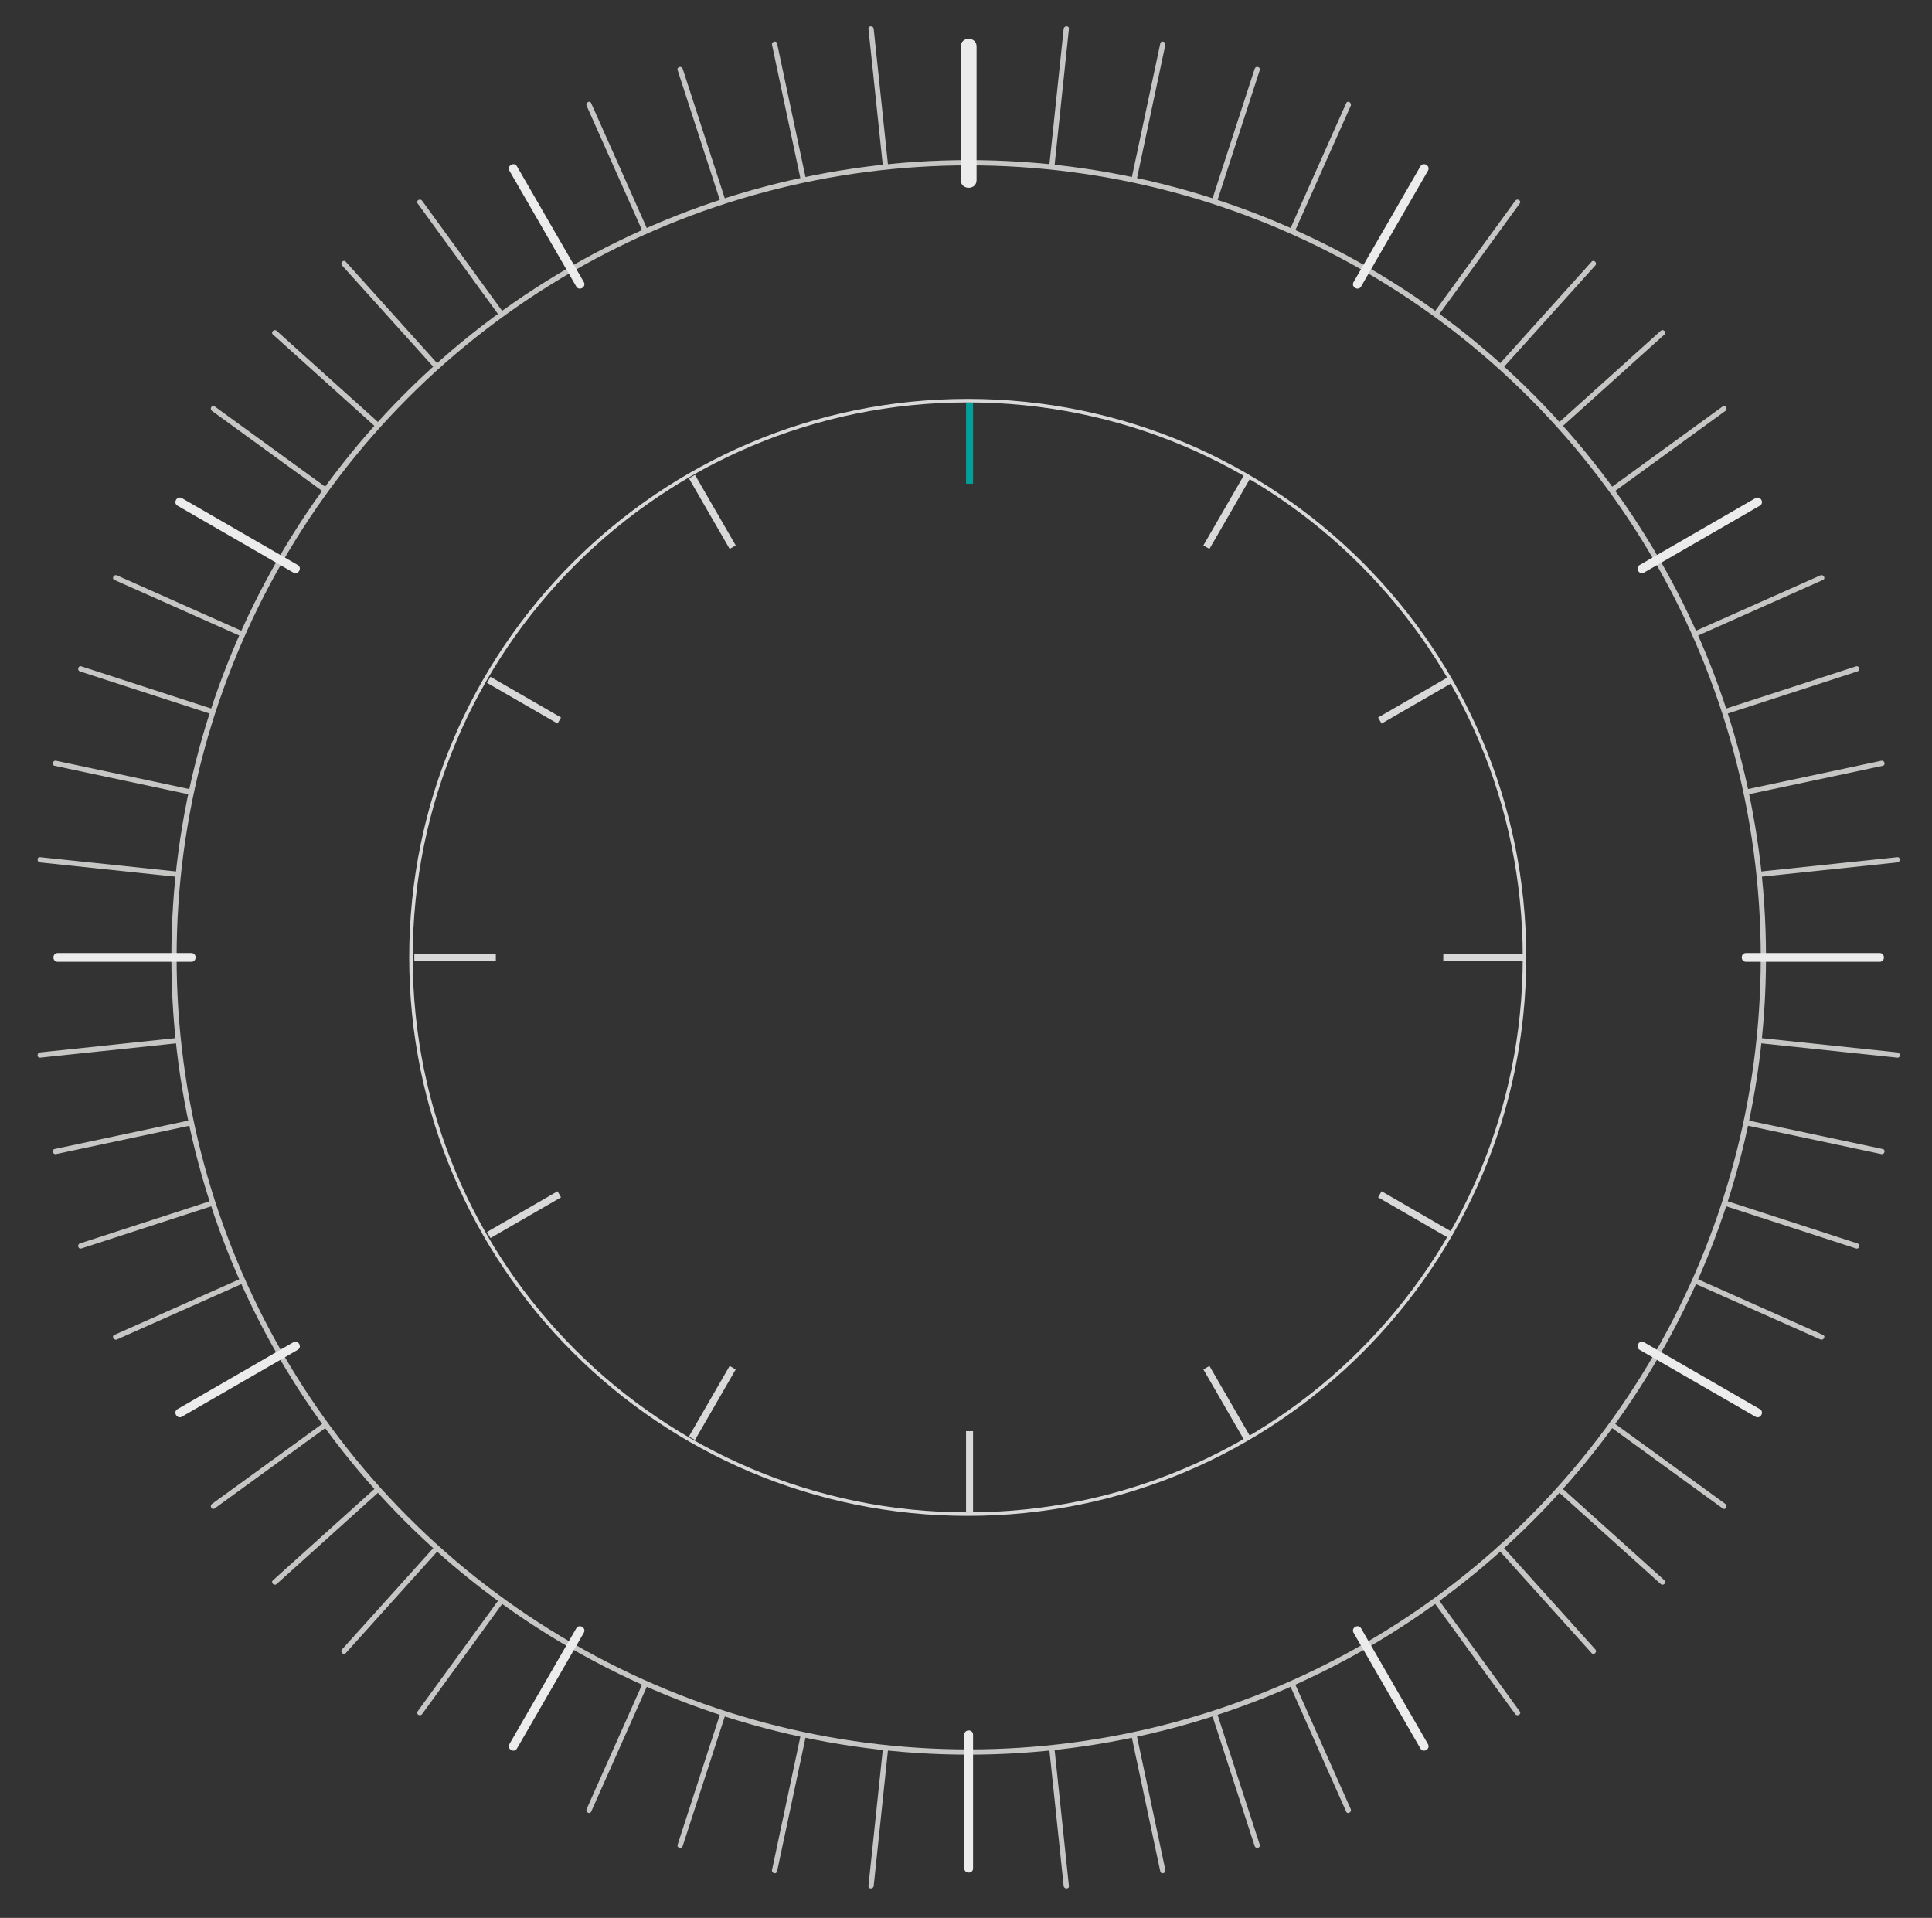 <?xml version="1.0" encoding="utf-8"?>
<!-- Generator: Adobe Illustrator 15.0.0, SVG Export Plug-In . SVG Version: 6.00 Build 0)  -->
<!DOCTYPE svg PUBLIC "-//W3C//DTD SVG 1.1//EN" "http://www.w3.org/Graphics/SVG/1.1/DTD/svg11.dtd">
<svg version="1.1" id="Capa_1" xmlns="http://www.w3.org/2000/svg" xmlns:xlink="http://www.w3.org/1999/xlink" x="0px" y="0px"
	 width="1104px" height="1096px" viewBox="0 0 1104 1096" enable-background="new 0 0 1104 1096" xml:space="preserve">
<rect x="0" y="0" width="1104" height="1096" fill="#333333" stroke="none"/>
<g id="timer_1_">
	<g>
		<g>
			<g>
				<g>
					<path fill="#C6C6C5" d="M507.449,94.371c-2.566-24.404-5.132-48.808-7.699-73.212c-0.164-1.556-0.327-3.112-0.491-4.668
						c-0.2-1.904-3.202-1.923-3,0c2.566,24.404,5.132,48.808,7.699,73.212c0.164,1.556,0.327,3.112,0.491,4.668
						C504.649,96.275,507.651,96.294,507.449,94.371L507.449,94.371z"/>
				</g>
			</g>
			<g>
				<g>
					<path fill="#C6C6C5" d="M610.806,1077.751c-2.565-24.403-5.13-48.807-7.695-73.21c-0.163-1.556-0.327-3.112-0.49-4.668
						c-0.2-1.903-3.202-1.923-3,0c2.565,24.403,5.13,48.807,7.695,73.21c0.163,1.556,0.327,3.112,0.49,4.668
						C608.006,1079.654,611.008,1079.674,610.806,1077.751L610.806,1077.751z"/>
				</g>
			</g>
			<g>
				<g>
					<path fill="#C6C6C5" d="M460.331,101.429c-5.103-24.003-10.205-48.006-15.308-72.009c-0.325-1.53-0.65-3.061-0.976-4.591
						c-0.402-1.892-3.294-1.089-2.893,0.798c5.103,24.003,10.205,48.006,15.308,72.009c0.325,1.53,0.65,3.061,0.976,4.591
						C457.84,104.119,460.732,103.316,460.331,101.429L460.331,101.429z"/>
				</g>
			</g>
			<g>
				<g>
					<path fill="#C6C6C5" d="M665.912,1068.618c-5.102-24.003-10.203-48.007-15.306-72.01c-0.325-1.53-0.65-3.061-0.976-4.591
						c-0.402-1.893-3.294-1.09-2.893,0.797c5.102,24.004,10.203,48.007,15.306,72.01c0.325,1.53,0.65,3.061,0.976,4.591
						C663.422,1071.308,666.313,1070.505,665.912,1068.618L665.912,1068.618z"/>
				</g>
			</g>
			<g>
				<g>
					<path fill="#C6C6C5" d="M414.304,113.76c-7.583-23.338-15.167-46.677-22.75-70.015c-0.483-1.488-0.967-2.976-1.451-4.464
						c-0.595-1.832-3.492-1.047-2.893,0.798c7.583,23.338,15.167,46.677,22.75,70.015c0.483,1.488,0.967,2.976,1.451,4.464
						C412.006,116.39,414.903,115.605,414.304,113.76L414.304,113.76z"/>
				</g>
			</g>
			<g>
				<g>
					<path fill="#C6C6C5" d="M719.857,1054.163c-7.583-23.339-15.166-46.677-22.749-70.015c-0.483-1.488-0.967-2.977-1.45-4.464
						c-0.595-1.832-3.492-1.048-2.893,0.797c7.583,23.339,15.166,46.677,22.749,70.015c0.483,1.488,0.967,2.977,1.45,4.464
						C717.56,1056.792,720.457,1056.008,719.857,1054.163L719.857,1054.163z"/>
				</g>
			</g>
			<g>
				<g>
					<path fill="#C6C6C5" d="M369.666,130.48c-9.981-22.418-19.962-44.837-29.943-67.255c-0.636-1.43-1.272-2.859-1.909-4.288
						c-0.786-1.765-3.37-0.237-2.591,1.514c9.981,22.418,19.962,44.837,29.943,67.255c0.636,1.43,1.272,2.859,1.909,4.288
						C367.86,133.759,370.445,132.231,369.666,130.48L369.666,130.48z"/>
				</g>
			</g>
			<g>
				<g>
					<path fill="#C6C6C5" d="M771.843,1033.791c-9.979-22.418-19.958-44.836-29.937-67.253c-0.637-1.43-1.272-2.859-1.909-4.288
						c-0.785-1.765-3.369-0.237-2.59,1.514c9.979,22.418,19.958,44.836,29.937,67.253c0.637,1.43,1.272,2.859,1.909,4.288
						C770.038,1037.069,772.622,1035.542,771.843,1033.791L771.843,1033.791z"/>
				</g>
			</g>
			<g>
				<g>
					<path fill="#C6C6C5" d="M287.245,178.065c-14.424-19.853-28.848-39.706-43.271-59.558c-0.919-1.266-1.839-2.532-2.759-3.797
						c-1.125-1.549-3.73-0.054-2.591,1.514c14.424,19.853,28.848,39.706,43.271,59.558c0.919,1.266,1.839,2.532,2.759,3.797
						C285.779,181.128,288.384,179.633,287.245,178.065L287.245,178.065z"/>
				</g>
			</g>
			<g>
				<g>
					<path fill="#C6C6C5" d="M868.44,978.021c-14.422-19.853-28.844-39.706-43.267-59.559c-0.919-1.266-1.839-2.531-2.759-3.797
						c-1.125-1.549-3.729-0.055-2.59,1.514c14.422,19.853,28.844,39.706,43.267,59.559c0.919,1.266,1.839,2.531,2.759,3.797
						C866.976,981.083,869.58,979.589,868.44,978.021L868.44,978.021z"/>
				</g>
			</g>
			<g>
				<g>
					<path fill="#C6C6C5" d="M249.976,207.749c-16.419-18.237-32.838-36.474-49.258-54.71c-1.047-1.163-2.094-2.326-3.141-3.488
						c-1.297-1.441-3.412,0.688-2.121,2.121c16.419,18.237,32.838,36.474,49.258,54.71c1.047,1.163,2.094,2.326,3.141,3.488
						C249.151,211.311,251.266,209.182,249.976,207.749L249.976,207.749z"/>
				</g>
			</g>
			<g>
				<g>
					<path fill="#C6C6C5" d="M911.612,942.567c-16.419-18.235-32.837-36.472-49.256-54.707c-1.047-1.163-2.094-2.325-3.141-3.488
						c-1.297-1.44-3.412,0.688-2.121,2.121c16.419,18.235,32.837,36.472,49.256,54.707c1.047,1.163,2.094,2.325,3.141,3.488
						C910.788,946.129,912.903,944.001,911.612,942.567L911.612,942.567z"/>
				</g>
			</g>
			<g>
				<g>
					<path fill="#C6C6C5" d="M216.282,241.442c-18.236-16.42-36.472-32.84-54.708-49.26c-1.163-1.047-2.325-2.094-3.488-3.141
						c-1.433-1.291-3.562,0.824-2.121,2.121c18.236,16.42,36.472,32.84,54.708,49.26c1.163,1.047,2.325,2.094,3.488,3.141
						C215.594,244.854,217.723,242.739,216.282,241.442L216.282,241.442z"/>
				</g>
			</g>
			<g>
				<g>
					<path fill="#C6C6C5" d="M951.104,903.076c-18.237-16.419-36.474-32.838-54.711-49.257c-1.163-1.047-2.325-2.094-3.488-3.141
						c-1.434-1.291-3.562,0.824-2.121,2.121c18.237,16.419,36.474,32.838,54.711,49.257c1.163,1.047,2.325,2.094,3.488,3.141
						C950.417,906.488,952.545,904.373,951.104,903.076L951.104,903.076z"/>
				</g>
			</g>
			<g>
				<g>
					<path fill="#C6C6C5" d="M185.991,278.24c-19.853-14.422-39.705-28.845-59.557-43.268c-1.266-0.919-2.531-1.839-3.797-2.759
						c-1.568-1.139-3.063,1.465-1.515,2.591c19.853,14.422,39.705,28.845,59.557,43.268c1.266,0.919,2.531,1.839,3.797,2.759
						C186.045,281.97,187.54,279.365,185.991,278.24L185.991,278.24z"/>
				</g>
			</g>
			<g>
				<g>
					<path fill="#C6C6C5" d="M985.945,859.442c-19.853-14.425-39.705-28.849-59.558-43.272c-1.266-0.92-2.532-1.84-3.798-2.759
						c-1.568-1.14-3.062,1.465-1.514,2.59c19.853,14.425,39.705,28.849,59.558,43.272c1.266,0.92,2.532,1.84,3.798,2.759
						C986,863.172,987.494,860.567,985.945,859.442L985.945,859.442z"/>
				</g>
			</g>
			<g>
				<g>
					<path fill="#C6C6C5" d="M138.404,360.663c-22.417-9.98-44.833-19.961-67.25-29.942c-1.429-0.636-2.858-1.272-4.288-1.909
						c-1.751-0.779-3.278,1.805-1.514,2.591c22.417,9.98,44.833,19.961,67.25,29.942c1.429,0.636,2.858,1.272,4.288,1.909
						C138.642,364.033,140.169,361.448,138.404,360.663L138.404,360.663z"/>
				</g>
			</g>
			<g>
				<g>
					<path fill="#C6C6C5" d="M1041.717,762.843c-22.418-9.981-44.836-19.962-67.255-29.942c-1.429-0.637-2.858-1.273-4.288-1.909
						c-1.751-0.78-3.278,1.805-1.514,2.59c22.418,9.981,44.836,19.962,67.255,29.942c1.429,0.637,2.858,1.273,4.288,1.909
						C1041.954,766.213,1043.481,763.628,1041.717,762.843L1041.717,762.843z"/>
				</g>
			</g>
			<g>
				<g>
					<path fill="#C6C6C5" d="M120.97,404.996c-23.338-7.583-46.675-15.166-70.013-22.748c-1.488-0.483-2.976-0.967-4.464-1.45
						c-1.845-0.6-2.629,2.297-0.798,2.893c23.338,7.583,46.675,15.166,70.013,22.748c1.488,0.483,2.976,0.967,4.464,1.45
						C122.018,408.488,122.802,405.591,120.97,404.996L120.97,404.996z"/>
				</g>
			</g>
			<g>
				<g>
					<path fill="#C6C6C5" d="M1061.374,710.551c-23.339-7.582-46.677-15.165-70.016-22.747c-1.488-0.483-2.977-0.967-4.465-1.45
						c-1.845-0.6-2.629,2.298-0.797,2.893c23.339,7.582,46.677,15.165,70.016,22.747c1.488,0.483,2.977,0.967,4.465,1.45
						C1062.422,714.043,1063.206,711.146,1061.374,710.551L1061.374,710.551z"/>
				</g>
			</g>
			<g>
				<g>
					<path fill="#C6C6C5" d="M108.636,451.023c-24.002-5.102-48.003-10.204-72.005-15.306c-1.53-0.325-3.061-0.65-4.591-0.976
						c-1.887-0.401-2.689,2.491-0.798,2.893c24.002,5.102,48.003,10.204,72.005,15.306c1.53,0.325,3.061,0.65,4.591,0.976
						C109.725,454.317,110.527,451.425,108.636,451.023L108.636,451.023z"/>
				</g>
			</g>
			<g>
				<g>
					<path fill="#C6C6C5" d="M1075.825,656.607c-24.001-5.103-48.003-10.205-72.004-15.308c-1.53-0.325-3.062-0.65-4.592-0.976
						c-1.887-0.401-2.689,2.49-0.797,2.893c24.001,5.103,48.003,10.205,72.004,15.308c1.53,0.325,3.062,0.65,4.592,0.976
						C1076.915,659.901,1077.718,657.01,1075.825,656.607L1075.825,656.607z"/>
				</g>
			</g>
			<g>
				<g>
					<path fill="#C6C6C5" d="M100.784,498.034c-24.404-2.564-48.808-5.129-73.212-7.694c-1.556-0.164-3.112-0.327-4.668-0.491
						c-1.923-0.202-1.904,2.8,0,3c24.404,2.564,48.808,5.129,73.212,7.694c1.556,0.164,3.112,0.327,4.668,0.491
						C102.707,501.236,102.688,498.234,100.784,498.034L100.784,498.034z"/>
				</g>
			</g>
			<g>
				<g>
					<path fill="#C6C6C5" d="M1084.163,601.395c-24.405-2.566-48.81-5.133-73.215-7.698c-1.556-0.164-3.112-0.327-4.668-0.491
						c-1.923-0.202-1.903,2.8,0,3c24.405,2.566,48.81,5.133,73.215,7.698c1.556,0.164,3.112,0.327,4.668,0.491
						C1086.086,604.597,1086.066,601.595,1084.163,601.395L1084.163,601.395z"/>
				</g>
			</g>
			<g>
				<g>
					<path fill="#C6C6C5" d="M100.784,593.205c-24.404,2.566-48.808,5.133-73.212,7.698c-1.556,0.164-3.112,0.327-4.668,0.491
						c-1.904,0.2-1.923,3.202,0,3c24.404-2.566,48.808-5.133,73.212-7.698c1.556-0.164,3.112-0.327,4.668-0.491
						C102.688,596.005,102.707,593.003,100.784,593.205L100.784,593.205z"/>
				</g>
			</g>
			<g>
				<g>
					<path fill="#C6C6C5" d="M1084.163,489.85c-24.405,2.564-48.81,5.129-73.215,7.694c-1.556,0.164-3.112,0.327-4.668,0.491
						c-1.903,0.2-1.923,3.202,0,3c24.405-2.564,48.81-5.129,73.215-7.694c1.556-0.164,3.112-0.327,4.668-0.491
						C1086.066,492.649,1086.086,489.647,1084.163,489.85L1084.163,489.85z"/>
				</g>
			</g>
			<g>
				<g>
					<path fill="#C6C6C5" d="M107.838,640.324c-24.001,5.103-48.003,10.205-72.004,15.307c-1.53,0.326-3.061,0.651-4.591,0.977
						c-1.892,0.402-1.089,3.294,0.798,2.893c24.001-5.103,48.003-10.205,72.004-15.307c1.53-0.326,3.061-0.651,4.591-0.977
						C110.527,642.814,109.725,639.923,107.838,640.324L107.838,640.324z"/>
				</g>
			</g>
			<g>
				<g>
					<path fill="#C6C6C5" d="M1075.028,434.742c-24.002,5.102-48.003,10.204-72.005,15.305c-1.53,0.325-3.061,0.651-4.591,0.976
						c-1.893,0.402-1.09,3.294,0.797,2.893c24.002-5.102,48.003-10.204,72.005-15.305c1.53-0.325,3.061-0.651,4.591-0.976
						C1077.718,437.233,1076.915,434.341,1075.028,434.742L1075.028,434.742z"/>
				</g>
			</g>
			<g>
				<g>
					<path fill="#C6C6C5" d="M120.172,686.354c-23.337,7.582-46.675,15.164-70.012,22.747c-1.488,0.483-2.976,0.967-4.464,1.45
						c-1.832,0.595-1.047,3.492,0.798,2.893c23.337-7.582,46.675-15.164,70.012-22.747c1.488-0.483,2.976-0.967,4.464-1.45
						C122.802,688.651,122.018,685.754,120.172,686.354L120.172,686.354z"/>
				</g>
			</g>
			<g>
				<g>
					<path fill="#C6C6C5" d="M1060.577,380.798c-23.339,7.583-46.678,15.165-70.017,22.748c-1.488,0.483-2.977,0.967-4.464,1.451
						c-1.832,0.595-1.048,3.492,0.797,2.893c23.339-7.583,46.678-15.165,70.017-22.748c1.488-0.483,2.977-0.967,4.464-1.451
						C1063.206,383.095,1062.422,380.198,1060.577,380.798L1060.577,380.798z"/>
				</g>
			</g>
			<g>
				<g>
					<path fill="#C6C6C5" d="M136.891,730.991c-22.417,9.98-44.833,19.961-67.25,29.942c-1.429,0.636-2.858,1.272-4.288,1.909
						c-1.765,0.785-0.237,3.37,1.514,2.59c22.417-9.98,44.833-19.961,67.25-29.942c1.429-0.636,2.858-1.272,4.288-1.909
						C140.169,732.796,138.642,730.211,136.891,730.991L136.891,730.991z"/>
				</g>
			</g>
			<g>
				<g>
					<path fill="#C6C6C5" d="M1040.203,328.811c-22.419,9.981-44.837,19.962-67.255,29.943c-1.43,0.636-2.859,1.272-4.288,1.909
						c-1.765,0.786-0.237,3.37,1.514,2.591c22.419-9.981,44.837-19.962,67.255-29.943c1.43-0.636,2.859-1.272,4.288-1.909
						C1043.481,330.616,1041.954,328.032,1040.203,328.811L1040.203,328.811z"/>
				</g>
			</g>
			<g>
				<g>
					<path fill="#C6C6C5" d="M184.477,813.411c-19.852,14.424-39.704,28.848-59.556,43.271c-1.266,0.92-2.531,1.84-3.797,2.76
						c-1.548,1.125-0.054,3.729,1.515,2.59c19.852-14.424,39.704-28.848,59.556-43.271c1.266-0.92,2.531-1.84,3.797-2.76
						C187.54,814.876,186.045,812.271,184.477,813.411L184.477,813.411z"/>
				</g>
			</g>
			<g>
				<g>
					<path fill="#C6C6C5" d="M984.432,232.213c-19.853,14.423-39.706,28.845-59.559,43.268c-1.266,0.919-2.531,1.839-3.797,2.758
						c-1.549,1.125-0.055,3.73,1.514,2.591c19.853-14.423,39.706-28.845,59.559-43.268c1.266-0.919,2.531-1.839,3.797-2.758
						C987.494,233.679,986,231.074,984.432,232.213L984.432,232.213z"/>
				</g>
			</g>
			<g>
				<g>
					<path fill="#C6C6C5" d="M214.161,850.679c-18.236,16.419-36.472,32.838-54.708,49.257c-1.163,1.047-2.326,2.094-3.488,3.141
						c-1.44,1.297,0.688,3.412,2.121,2.121c18.236-16.419,36.472-32.838,54.708-49.257c1.163-1.047,2.326-2.094,3.488-3.141
						C217.723,851.503,215.594,849.388,214.161,850.679L214.161,850.679z"/>
				</g>
			</g>
			<g>
				<g>
					<path fill="#C6C6C5" d="M948.983,189.042c-18.237,16.42-36.474,32.84-54.711,49.259c-1.163,1.047-2.325,2.094-3.488,3.141
						c-1.44,1.297,0.688,3.412,2.121,2.121c18.237-16.42,36.474-32.84,54.711-49.259c1.163-1.047,2.325-2.094,3.488-3.141
						C952.545,189.866,950.417,187.751,948.983,189.042L948.983,189.042z"/>
				</g>
			</g>
			<g>
				<g>
					<path fill="#C6C6C5" d="M247.854,884.372c-16.419,18.235-32.838,36.472-49.258,54.707c-1.047,1.163-2.094,2.325-3.141,3.488
						c-1.291,1.434,0.824,3.562,2.121,2.121c16.419-18.235,32.838-36.472,49.258-54.707c1.047-1.163,2.094-2.325,3.141-3.488
						C251.266,885.06,249.151,882.932,247.854,884.372L247.854,884.372z"/>
				</g>
			</g>
			<g>
				<g>
					<path fill="#C6C6C5" d="M909.491,149.551c-16.419,18.236-32.837,36.473-49.256,54.71c-1.047,1.163-2.094,2.325-3.141,3.488
						c-1.291,1.433,0.824,3.562,2.121,2.121c16.419-18.236,32.837-36.473,49.256-54.71c1.047-1.163,2.094-2.325,3.141-3.488
						C912.903,150.239,910.788,148.11,909.491,149.551L909.491,149.551z"/>
				</g>
			</g>
			<g>
				<g>
					<path fill="#C6C6C5" d="M284.654,914.665c-14.423,19.853-28.847,39.705-43.271,59.558c-0.92,1.266-1.839,2.532-2.759,3.798
						c-1.139,1.568,1.465,3.062,2.591,1.514c14.423-19.853,28.847-39.705,43.271-59.558c0.92-1.266,1.839-2.532,2.759-3.798
						C288.384,914.61,285.779,913.116,284.654,914.665L284.654,914.665z"/>
				</g>
			</g>
			<g>
				<g>
					<path fill="#C6C6C5" d="M865.851,114.71c-14.423,19.853-28.845,39.705-43.267,59.558c-0.92,1.266-1.84,2.532-2.759,3.798
						c-1.14,1.568,1.465,3.062,2.59,1.514c14.423-19.853,28.845-39.705,43.267-59.558c0.92-1.266,1.84-2.532,2.759-3.798
						C869.58,114.656,866.976,113.161,865.851,114.71L865.851,114.71z"/>
				</g>
			</g>
			<g>
				<g>
					<path fill="#C6C6C5" d="M367.075,962.25c-9.98,22.417-19.961,44.835-29.942,67.253c-0.636,1.429-1.272,2.858-1.909,4.288
						c-0.779,1.751,1.805,3.278,2.591,1.514c9.98-22.417,19.961-44.835,29.942-67.253c0.636-1.429,1.272-2.858,1.909-4.288
						C370.445,962.013,367.86,960.485,367.075,962.25L367.075,962.25z"/>
				</g>
			</g>
			<g>
				<g>
					<path fill="#C6C6C5" d="M769.253,58.938c-9.979,22.418-19.958,44.836-29.938,67.254c-0.636,1.43-1.272,2.859-1.908,4.289
						c-0.779,1.751,1.805,3.278,2.59,1.514c9.979-22.418,19.958-44.836,29.938-67.254c0.636-1.43,1.272-2.859,1.908-4.289
						C772.622,58.7,770.038,57.173,769.253,58.938L769.253,58.938z"/>
				</g>
			</g>
			<g>
				<g>
					<path fill="#C6C6C5" d="M411.411,979.685c-7.583,23.338-15.167,46.676-22.75,70.014c-0.483,1.488-0.967,2.977-1.45,4.465
						c-0.6,1.845,2.297,2.629,2.893,0.797c7.583-23.338,15.167-46.676,22.75-70.014c0.483-1.488,0.967-2.977,1.45-4.465
						C414.903,978.637,412.006,977.853,411.411,979.685L411.411,979.685z"/>
				</g>
			</g>
			<g>
				<g>
					<path fill="#C6C6C5" d="M716.965,39.281c-7.583,23.338-15.166,46.677-22.749,70.016c-0.483,1.488-0.967,2.976-1.45,4.464
						c-0.6,1.845,2.298,2.629,2.893,0.798c7.583-23.338,15.166-46.677,22.749-70.016c0.483-1.488,0.967-2.976,1.45-4.464
						C720.457,38.233,717.56,37.449,716.965,39.281L716.965,39.281z"/>
				</g>
			</g>
			<g>
				<g>
					<path fill="#C6C6C5" d="M457.438,992.018c-5.103,24.003-10.206,48.006-15.308,72.009c-0.326,1.53-0.651,3.062-0.976,4.592
						c-0.401,1.887,2.491,2.689,2.893,0.797c5.103-24.003,10.206-48.006,15.308-72.009c0.326-1.53,0.651-3.061,0.976-4.592
						C460.732,990.928,457.84,990.125,457.438,992.018L457.438,992.018z"/>
				</g>
			</g>
			<g>
				<g>
					<path fill="#C6C6C5" d="M504.449,999.873c-2.566,24.403-5.132,48.807-7.699,73.21c-0.164,1.556-0.327,3.112-0.491,4.668
						c-0.202,1.923,2.8,1.903,3,0c2.566-24.403,5.132-48.807,7.699-73.21c0.164-1.556,0.327-3.112,0.491-4.668
						C507.651,997.95,504.649,997.97,504.449,999.873L504.449,999.873z"/>
				</g>
			</g>
			<g>
				<g>
					<path fill="#C6C6C5" d="M607.806,16.491c-2.565,24.404-5.13,48.808-7.695,73.212c-0.163,1.556-0.327,3.112-0.49,4.668
						c-0.202,1.923,2.8,1.904,3,0c2.565-24.404,5.13-48.808,7.695-73.212c0.163-1.556,0.327-3.112,0.49-4.668
						C611.008,14.568,608.006,14.587,607.806,16.491L607.806,16.491z"/>
				</g>
			</g>
			<g>
				<g>
					<path fill="#C6C6C5" d="M663.02,24.829c-5.102,24.003-10.204,48.006-15.306,72.009c-0.325,1.531-0.65,3.061-0.976,4.591
						c-0.401,1.887,2.49,2.689,2.893,0.798c5.102-24.003,10.204-48.006,15.306-72.009c0.325-1.531,0.65-3.061,0.976-4.591
						C666.313,23.739,663.422,22.937,663.02,24.829L663.02,24.829z"/>
				</g>
			</g>
		</g>
		<circle fill="none" stroke="#C6C6C5" stroke-width="3" stroke-miterlimit="10" cx="553.534" cy="547.101" r="454.111"/>
		<g>
			<g>
				<g>
					<path fill="#ECECEC" d="M558.035,102.947c0-24.282,0-48.564,0-72.847c0-1.187,0-2.374,0-3.561c0-5.804-9-5.804-9,0
						c0,24.282,0,48.564,0,72.847c0,1.187,0,2.374,0,3.561C549.035,108.751,558.035,108.751,558.035,102.947L558.035,102.947z"/>
				</g>
			</g>
			<g>
				<g>
					<path fill="#ECECEC" d="M556.035,1067.704c0-24.282,0-48.564,0-72.847c0-1.187,0-2.374,0-3.561c0-3.225-5-3.225-5,0
						c0,24.282,0,48.564,0,72.847c0,1.187,0,2.374,0,3.561C551.035,1070.929,556.035,1070.929,556.035,1067.704L556.035,1067.704z"
						/>
				</g>
			</g>
			<g>
				<g>
					<path fill="#ECECEC" d="M333.605,161.191c-12.141-21.028-24.283-42.056-36.424-63.083c-0.593-1.028-1.187-2.056-1.78-3.083
						c-1.611-2.791-5.933-0.274-4.317,2.523c12.141,21.028,24.283,42.056,36.424,63.083c0.593,1.028,1.187,2.056,1.78,3.083
						C330.899,166.505,335.22,163.989,333.605,161.191L333.605,161.191z"/>
				</g>
			</g>
			<g>
				<g>
					<path fill="#ECECEC" d="M815.986,996.696c-12.143-21.029-24.285-42.058-36.427-63.086c-0.594-1.028-1.188-2.057-1.78-3.084
						c-1.611-2.791-5.934-0.274-4.318,2.523c12.143,21.029,24.285,42.058,36.427,63.086c0.594,1.028,1.188,2.057,1.78,3.084
						C813.279,1002.011,817.602,999.494,815.986,996.696L815.986,996.696z"/>
				</g>
			</g>
			<g>
				<g>
					<path fill="#ECECEC" d="M170.128,322.875c-21.029-12.142-42.058-24.284-63.086-36.426c-1.028-0.594-2.056-1.187-3.083-1.781
						c-2.797-1.615-5.314,2.706-2.523,4.317c21.029,12.142,42.058,24.284,63.086,36.426c1.028,0.594,2.056,1.187,3.083,1.781
						C170.402,328.808,172.919,324.487,170.128,322.875L170.128,322.875z"/>
				</g>
			</g>
			<g>
				<g>
					<path fill="#ECECEC" d="M1005.63,805.252c-21.027-12.14-42.055-24.279-63.083-36.419c-1.027-0.593-2.055-1.187-3.083-1.78
						c-2.798-1.614-5.314,2.707-2.523,4.318c21.027,12.14,42.055,24.279,63.083,36.419c1.027,0.593,2.055,1.187,3.083,1.78
						C1005.904,811.185,1008.421,806.863,1005.63,805.252L1005.63,805.252z"/>
				</g>
			</g>
			<g>
				<g>
					<path fill="#ECECEC" d="M109.357,544.62c-24.281,0-48.563,0-72.844,0c-1.187,0-2.374,0-3.561,0c-3.224,0-3.224,5,0,5
						c24.281,0,48.563,0,72.844,0c1.187,0,2.374,0,3.561,0C112.582,549.62,112.582,544.62,109.357,544.62L109.357,544.62z"/>
				</g>
			</g>
			<g>
				<g>
					<path fill="#ECECEC" d="M1074.114,544.62c-24.282,0-48.563,0-72.846,0c-1.187,0-2.374,0-3.561,0c-3.225,0-3.225,5,0,5
						c24.282,0,48.563,0,72.846,0c1.187,0,2.374,0,3.561,0C1077.339,549.62,1077.339,544.62,1074.114,544.62L1074.114,544.62z"/>
				</g>
			</g>
			<g>
				<g>
					<path fill="#ECECEC" d="M167.605,767.053c-21.029,12.141-42.058,24.28-63.086,36.42c-1.028,0.593-2.056,1.187-3.083,1.779
						c-2.791,1.611-0.274,5.933,2.523,4.318c21.029-12.141,42.058-24.28,63.086-36.42c1.028-0.593,2.056-1.187,3.083-1.779
						C172.919,769.76,170.402,765.438,167.605,767.053L167.605,767.053z"/>
				</g>
			</g>
			<g>
				<g>
					<path fill="#ECECEC" d="M1003.106,284.668c-21.027,12.142-42.055,24.284-63.083,36.427c-1.027,0.593-2.056,1.187-3.083,1.78
						c-2.791,1.611-0.274,5.933,2.523,4.317c21.027-12.142,42.055-24.284,63.083-36.427c1.027-0.593,2.056-1.187,3.083-1.78
						C1008.421,287.375,1005.904,283.053,1003.106,284.668L1003.106,284.668z"/>
				</g>
			</g>
			<g>
				<g>
					<path fill="#ECECEC" d="M329.288,930.526c-12.141,21.028-24.283,42.058-36.424,63.086c-0.593,1.028-1.187,2.056-1.78,3.084
						c-1.615,2.798,2.706,5.314,4.317,2.523c12.141-21.028,24.283-42.058,36.424-63.086c0.593-1.028,1.187-2.056,1.78-3.084
						C335.22,930.252,330.899,927.735,329.288,930.526L329.288,930.526z"/>
				</g>
			</g>
			<g>
				<g>
					<path fill="#ECECEC" d="M811.668,95.024c-12.142,21.028-24.284,42.056-36.426,63.083c-0.594,1.028-1.188,2.056-1.781,3.083
						c-1.615,2.797,2.706,5.314,4.318,2.523c12.142-21.028,24.284-42.056,36.426-63.083c0.594-1.028,1.188-2.056,1.781-3.083
						C817.602,94.75,813.28,92.234,811.668,95.024L811.668,95.024z"/>
				</g>
			</g>
		</g>
	</g>
	<g>
		
			<line fill="none" stroke="#00A099" stroke-width="4" stroke-miterlimit="10" x1="554.032" y1="276.416" x2="554.032" y2="229.847"/>
		
			<line fill="none" stroke="#D9D9D9" stroke-width="4" stroke-miterlimit="10" x1="554.032" y1="864.397" x2="554.032" y2="817.828"/>
		
			<line fill="none" stroke="#D9D9D9" stroke-width="4" stroke-miterlimit="10" x1="418.677" y1="312.681" x2="395.395" y2="272.354"/>
		
			<line fill="none" stroke="#D9D9D9" stroke-width="4" stroke-miterlimit="10" x1="712.667" y1="821.889" x2="689.384" y2="781.562"/>
		
			<line fill="none" stroke="#D9D9D9" stroke-width="4" stroke-miterlimit="10" x1="319.59" y1="411.768" x2="279.264" y2="388.483"/>
		<line fill="none" stroke="#D9D9D9" stroke-width="4" stroke-miterlimit="10" x1="828.8" y1="705.759" x2="788.472" y2="682.477"/>
		<line fill="none" stroke="#D9D9D9" stroke-width="4" stroke-miterlimit="10" x1="283.322" y1="547.12" x2="236.756" y2="547.12"/>
		<line fill="none" stroke="#D9D9D9" stroke-width="4" stroke-miterlimit="10" x1="871.304" y1="547.12" x2="824.735" y2="547.12"/>
		
			<line fill="none" stroke="#D9D9D9" stroke-width="4" stroke-miterlimit="10" x1="319.59" y1="682.477" x2="279.264" y2="705.759"/>
		<line fill="none" stroke="#D9D9D9" stroke-width="4" stroke-miterlimit="10" x1="828.8" y1="388.483" x2="788.472" y2="411.768"/>
		
			<line fill="none" stroke="#D9D9D9" stroke-width="4" stroke-miterlimit="10" x1="418.677" y1="781.562" x2="395.395" y2="821.889"/>
		
			<line fill="none" stroke="#D9D9D9" stroke-width="4" stroke-miterlimit="10" x1="712.667" y1="272.354" x2="689.384" y2="312.681"/>
		<path fill="none" stroke="#D9D9D9" stroke-width="2" stroke-miterlimit="10" d="M234.835,547.101
			c0-175.712,142.443-318.153,318.155-318.153c175.708,0,318.151,142.441,318.151,318.153S728.698,865.254,552.99,865.254
			C377.278,865.254,234.835,722.812,234.835,547.101z"/>
	</g>
</g>
</svg>
